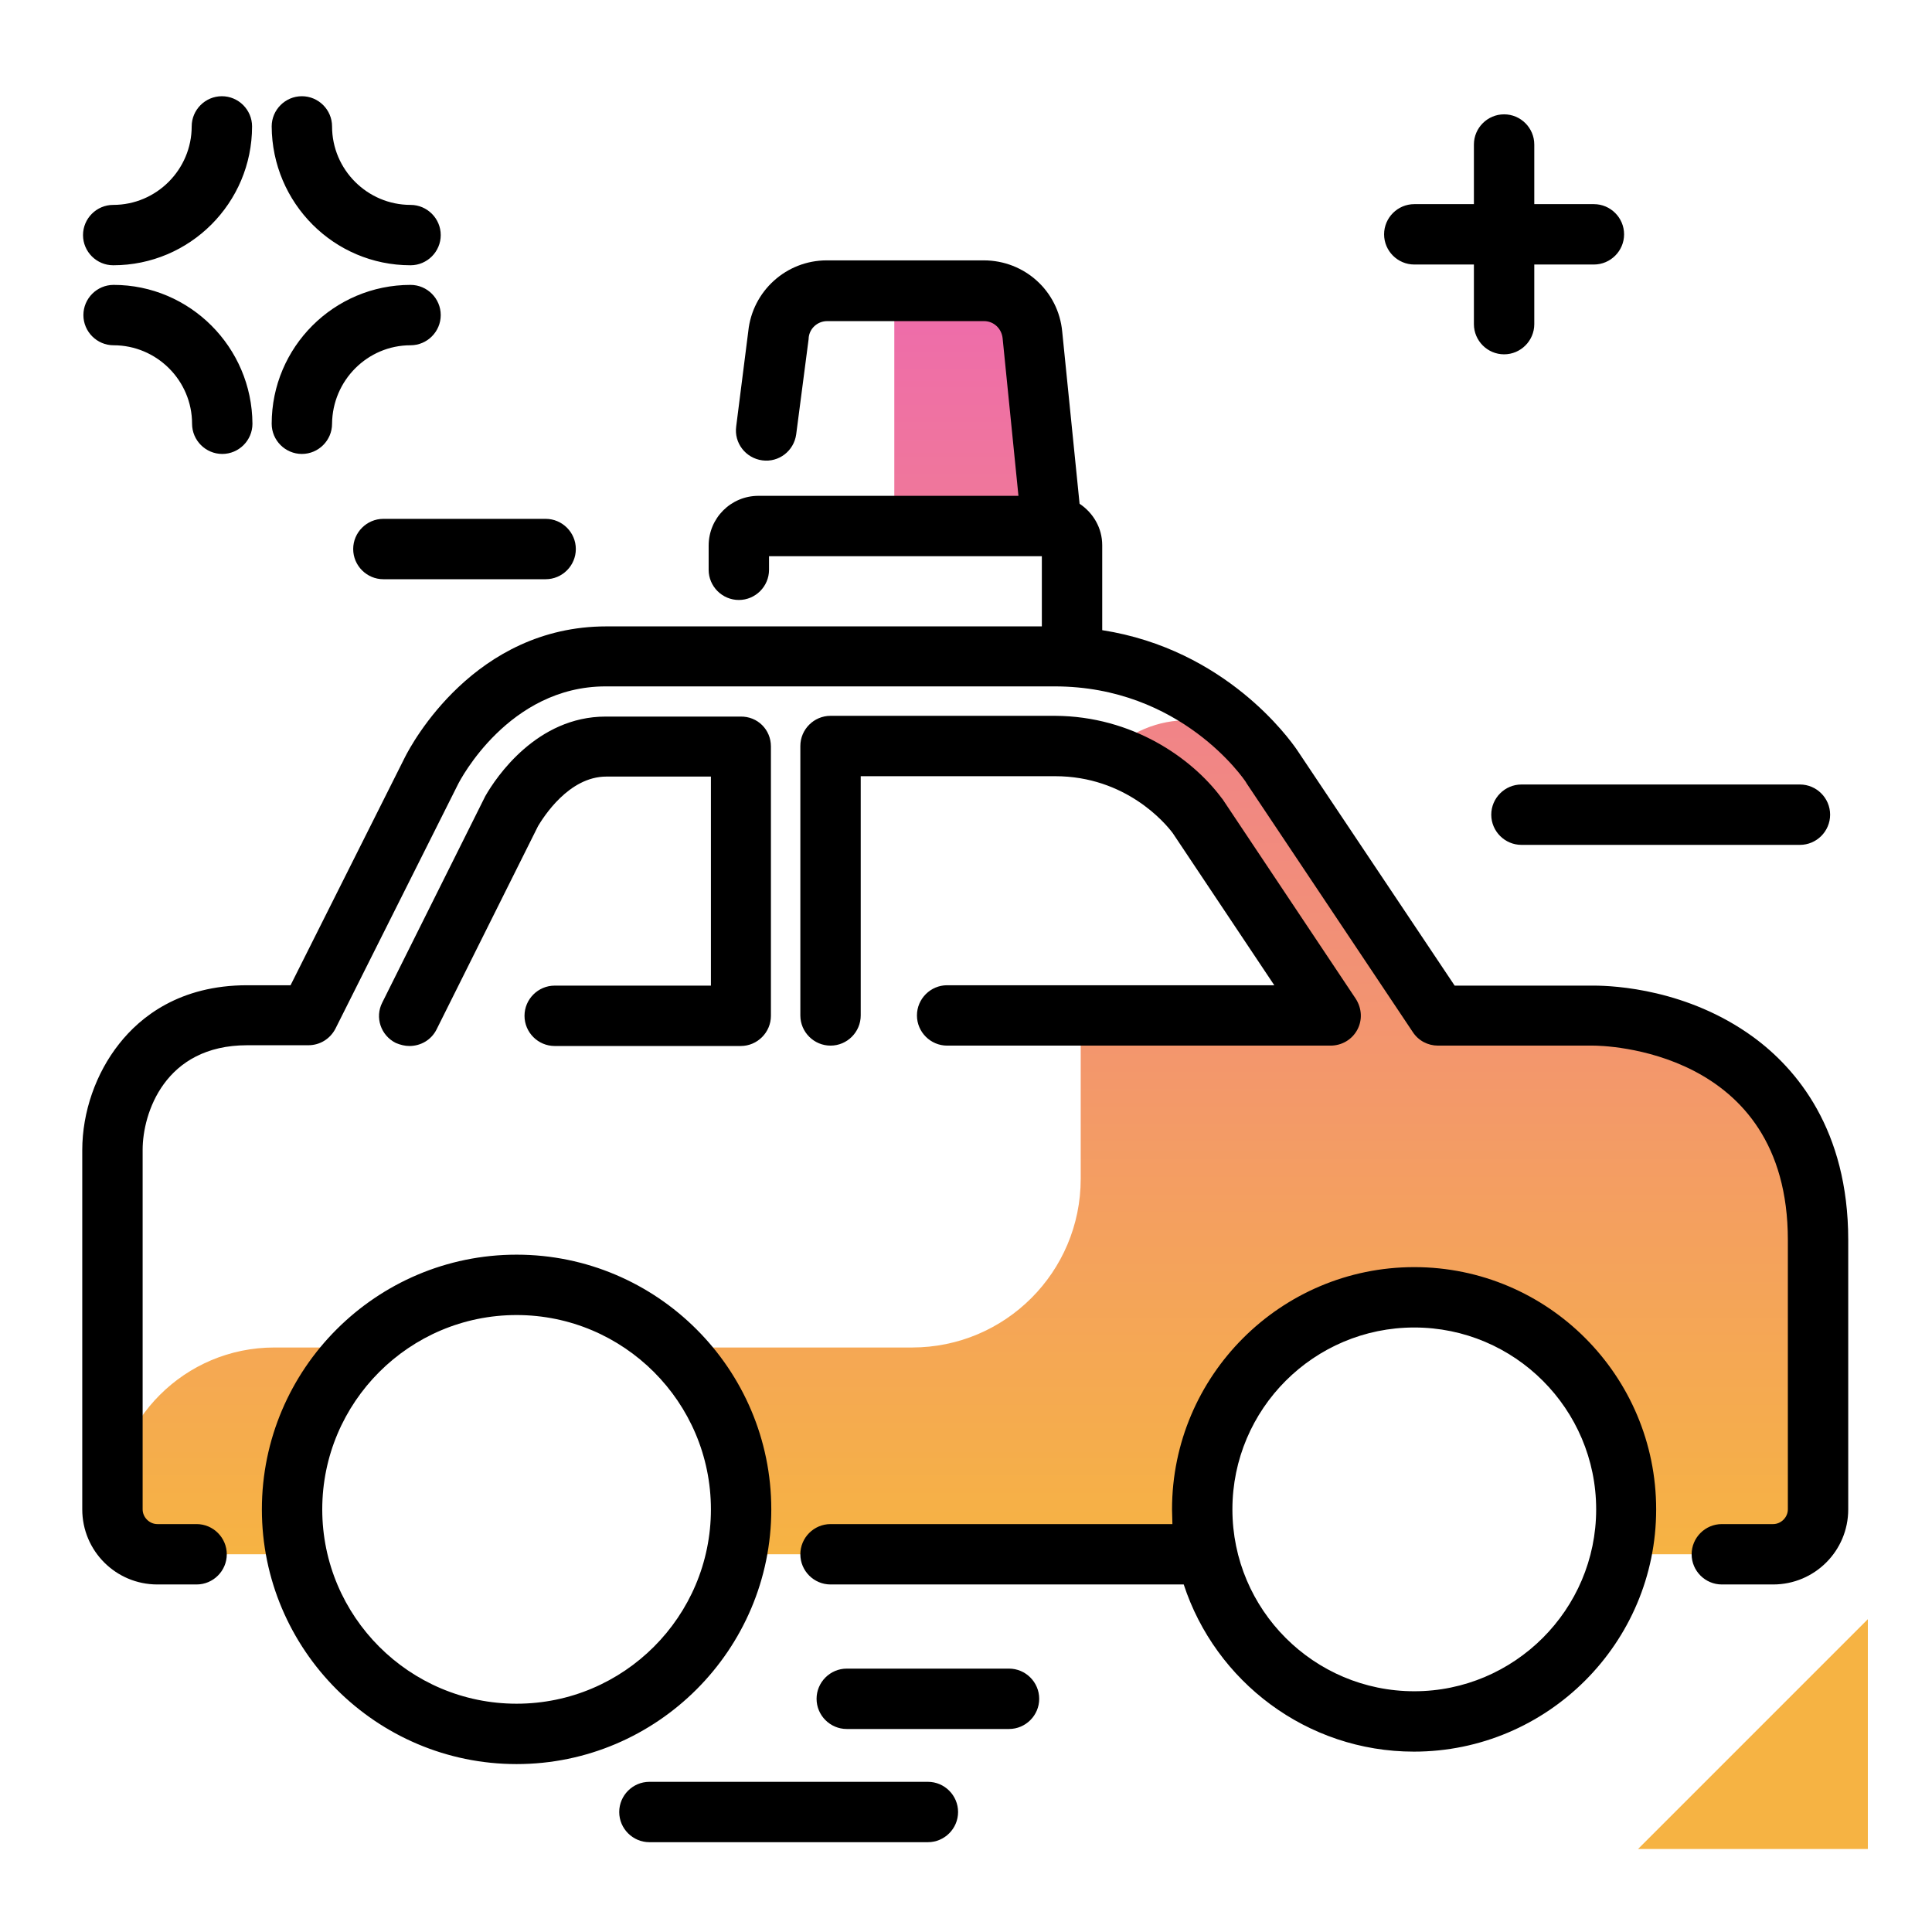 <svg version="1.1" id="Layer_1" xmlns="http://www.w3.org/2000/svg" xmlns:xlink="http://www.w3.org/1999/xlink" x="0px" y="0px" viewBox="0 0 512 512" enable-background="new 0 0 512 512" xml:space="preserve">
<linearGradient id="SVGID_1_" gradientUnits="userSpaceOnUse" x1="255.825" y1="411.906" x2="255.825" y2="77" class="gradient-element">
	<stop offset="0" class="primary-color-gradient" style="stop-color: #F6B343"></stop>
	<stop offset="1" class="secondary-color-gradient" style="stop-color: #EE6BAC"></stop>
</linearGradient>
<path fill="url(#SVGID_1_)" d="M274,136h-37V77h37V136z M72.7,357.1c-23.7,0-42.9,19.2-42.9,42.9v0c0,6.5,5.4,11.9,11.9,11.9h36.9
	c-0.8-3.8-1.2-7.8-1.2-11.9c0-16.8,7.1-32.1,18.4-42.9H72.7z M422.4,269.2h-41.2l-44.1-66c-0.1-0.1-0.2-0.4-0.5-0.7
	c-11.1-15.7-32-14.4-43-2.6c15.4,4.7,23.4,15.9,23.7,16.4l35.3,52.9h-66.2v43.2c0,24.7-20,44.7-44.7,44.7h-63.8
	c11.3,10.8,18.4,26.1,18.4,42.9c0,4.1-0.4,8.1-1.2,11.9h124.7c-0.8-3.8-1.3-7.8-1.3-11.9c0-30.9,25.3-56.2,56.2-56.2
	c30.9,0,56.2,25.3,56.2,56.2c0,4.1-0.5,8.1-1.3,11.9h40.3c6.5,0,11.9-5.4,11.9-11.9v-71.4C481.8,281.5,442.9,269.2,422.4,269.2z"></path>
<path fill="#F6B343" class="primary-color" d="M434.1,490l60.9-60.9V490H434.1z"></path>
<path d="M152.6,145.5c0,4.4-3.6,8-8,8h-43c-4.4,0-8-3.6-8-8s3.6-8,8-8h43C149,137.5,152.6,141.1,152.6,145.5z M477,207.9h-73.8
	c-4.4,0-8,3.6-8,8s3.6,8,8,8H477c4.4,0,8-3.6,8-8S481.4,207.9,477,207.9z M406.6,85.9V70.1h15.8c4.4,0,8-3.6,8-8s-3.6-8-8-8h-15.8
	V38.3c0-4.4-3.6-8-8-8s-8,3.6-8,8v15.8h-15.8c-4.4,0-8,3.6-8,8s3.6,8,8,8h15.8v15.8c0,4.4,3.6,8,8,8S406.6,90.3,406.6,85.9z
	 M58.8,25.5c-4.4,0-8,3.6-8,8c0,11.4-9.3,20.8-20.8,20.8c-4.4,0-8,3.6-8,8s3.6,8,8,8c20.3,0,36.8-16.5,36.8-36.8
	C66.8,29.1,63.2,25.5,58.8,25.5z M108.8,70.3c4.4,0,8-3.6,8-8s-3.6-8-8-8c-11.4,0-20.8-9.3-20.8-20.8c0-4.4-3.6-8-8-8s-8,3.6-8,8
	C72.1,53.8,88.5,70.3,108.8,70.3z M108.8,91.5c4.4,0,8-3.6,8-8s-3.6-8-8-8c-20.3,0-36.8,16.5-36.8,36.8c0,4.4,3.6,8,8,8s8-3.6,8-8
	C88.1,100.8,97.4,91.5,108.8,91.5z M30.1,75.5c-4.4,0-8,3.6-8,8s3.6,8,8,8c11.4,0,20.8,9.3,20.8,20.8c0,4.4,3.6,8,8,8s8-3.6,8-8
	C66.8,92,50.3,75.5,30.1,75.5z M267.4,442.2h-43c-4.4,0-8,3.6-8,8s3.6,8,8,8h43c4.4,0,8-3.6,8-8S271.8,442.2,267.4,442.2z
	 M245.9,472.2h-73.8c-4.4,0-8,3.6-8,8s3.6,8,8,8h73.8c4.4,0,8-3.6,8-8S250.3,472.2,245.9,472.2z"></path>
<path d="M136.9,332.5c-37.2,0-67.5,30.3-67.5,67.5s30.3,67.5,67.5,67.5s67.5-30.3,67.5-67.5S174.1,332.5,136.9,332.5z M136.9,451.5
	c-28.4,0-51.5-23.1-51.5-51.5s23.1-51.5,51.5-51.5s51.5,23.1,51.5,51.5S165.3,451.5,136.9,451.5z M204.3,197.8v71.4c0,4.4-3.6,8-8,8
	H147c-4.4,0-8-3.6-8-8s3.6-8,8-8h41.4v-55.4h-27.7c-10,0-16.7,10.8-18.1,13.1l-26.9,53.9c-1.4,2.8-4.2,4.4-7.2,4.4
	c-1.2,0-2.4-0.3-3.6-0.8c-4-2-5.6-6.8-3.6-10.7l27-54.1c0.1-0.2,0.2-0.4,0.3-0.6c2.9-5.1,13.7-21.1,31.9-21.1h35.7
	C200.8,189.8,204.3,193.4,204.3,197.8z M489.8,328.6V400c0,11-8.9,19.9-19.9,19.9h-13.6c-4.4,0-8-3.6-8-8s3.6-8,8-8h13.6
	c2.1,0,3.9-1.8,3.9-3.9v-71.4c0-50.9-49.4-51.5-51.5-51.5h-41.2c-2.7,0-5.2-1.3-6.7-3.6l-44.1-66c0-0.1-0.1-0.1-0.1-0.2
	c-0.5-0.8-17.2-25.4-50.7-25.4h-119c-25.7,0-38.6,24.9-39.1,25.9l-32.5,64.8c-1.4,2.7-4.1,4.4-7.2,4.4H65.5
	c-21.9,0-27.7,18.1-27.7,27.7V400c0,2.1,1.8,3.9,3.9,3.9h10.4c4.4,0,8,3.6,8,8s-3.6,8-8,8H41.7c-11,0-19.9-8.9-19.9-19.9v-95.2
	c0-10.1,3.6-20.4,9.8-28.2c5.6-7.1,16-15.5,33.9-15.5H77l30.3-60.4c1.8-3.6,18.5-34.7,53.4-34.7h115.4v-18.6h-72.3v3.6
	c0,4.4-3.6,8-8,8s-8-3.6-8-8v-6.4c0-7.3,5.9-13.2,13.2-13.2h68.9l-4.2-41.8c-0.3-2.6-2.4-4.5-4.9-4.5h-41.6c-2.5,0-4.7,1.9-4.9,4.5
	c0,0.1,0,0.2,0,0.2l-3.3,25.3c-0.6,4.4-4.6,7.5-9,6.9c-4.4-0.6-7.5-4.6-6.9-9l3.2-25.2c1.1-10.7,10.1-18.8,20.8-18.8h41.6
	c10.8,0,19.8,8.1,20.8,18.9l4.6,45.6c3.6,2.4,6,6.4,6,11V167c32.7,5.1,49.6,28.8,51.6,31.7l0,0l41.8,62.5h36.9
	c5.5,0,24.9,1,42.2,13.6C476.1,283.2,489.8,299.4,489.8,328.6z M323.6,211.3L323.6,211.3c0.1,0.1,0.2,0.3,0.4,0.5l35.3,52.9
	c1.6,2.5,1.8,5.6,0.4,8.2c-1.4,2.6-4.1,4.2-7.1,4.2H251c-4.4,0-8-3.6-8-8s3.6-8,8-8h86.7l-26.9-40.3c-2-2.7-12.5-15.1-31.2-15.1
	h-51.5v63.4c0,4.4-3.6,8-8,8s-8-3.6-8-8v-71.4c0-4.4,3.6-8,8-8h59.5C300.1,189.8,315.8,200.9,323.6,211.3z M374.8,335.8
	c-35.4,0-64.2,28.8-64.2,64.2c0,1.3,0.1,2.6,0.1,3.9h-90.6c-4.4,0-8,3.6-8,8s3.6,8,8,8h93.6c8.4,25.7,32.6,44.3,61,44.3
	c35.4,0,64.2-28.8,64.2-64.2S410.2,335.8,374.8,335.8z M374.8,448.2c-26.6,0-48.2-21.6-48.2-48.2c0-26.6,21.6-48.2,48.2-48.2
	c26.6,0,48.2,21.6,48.2,48.2C423,426.6,401.3,448.2,374.8,448.2z"></path>
</svg>